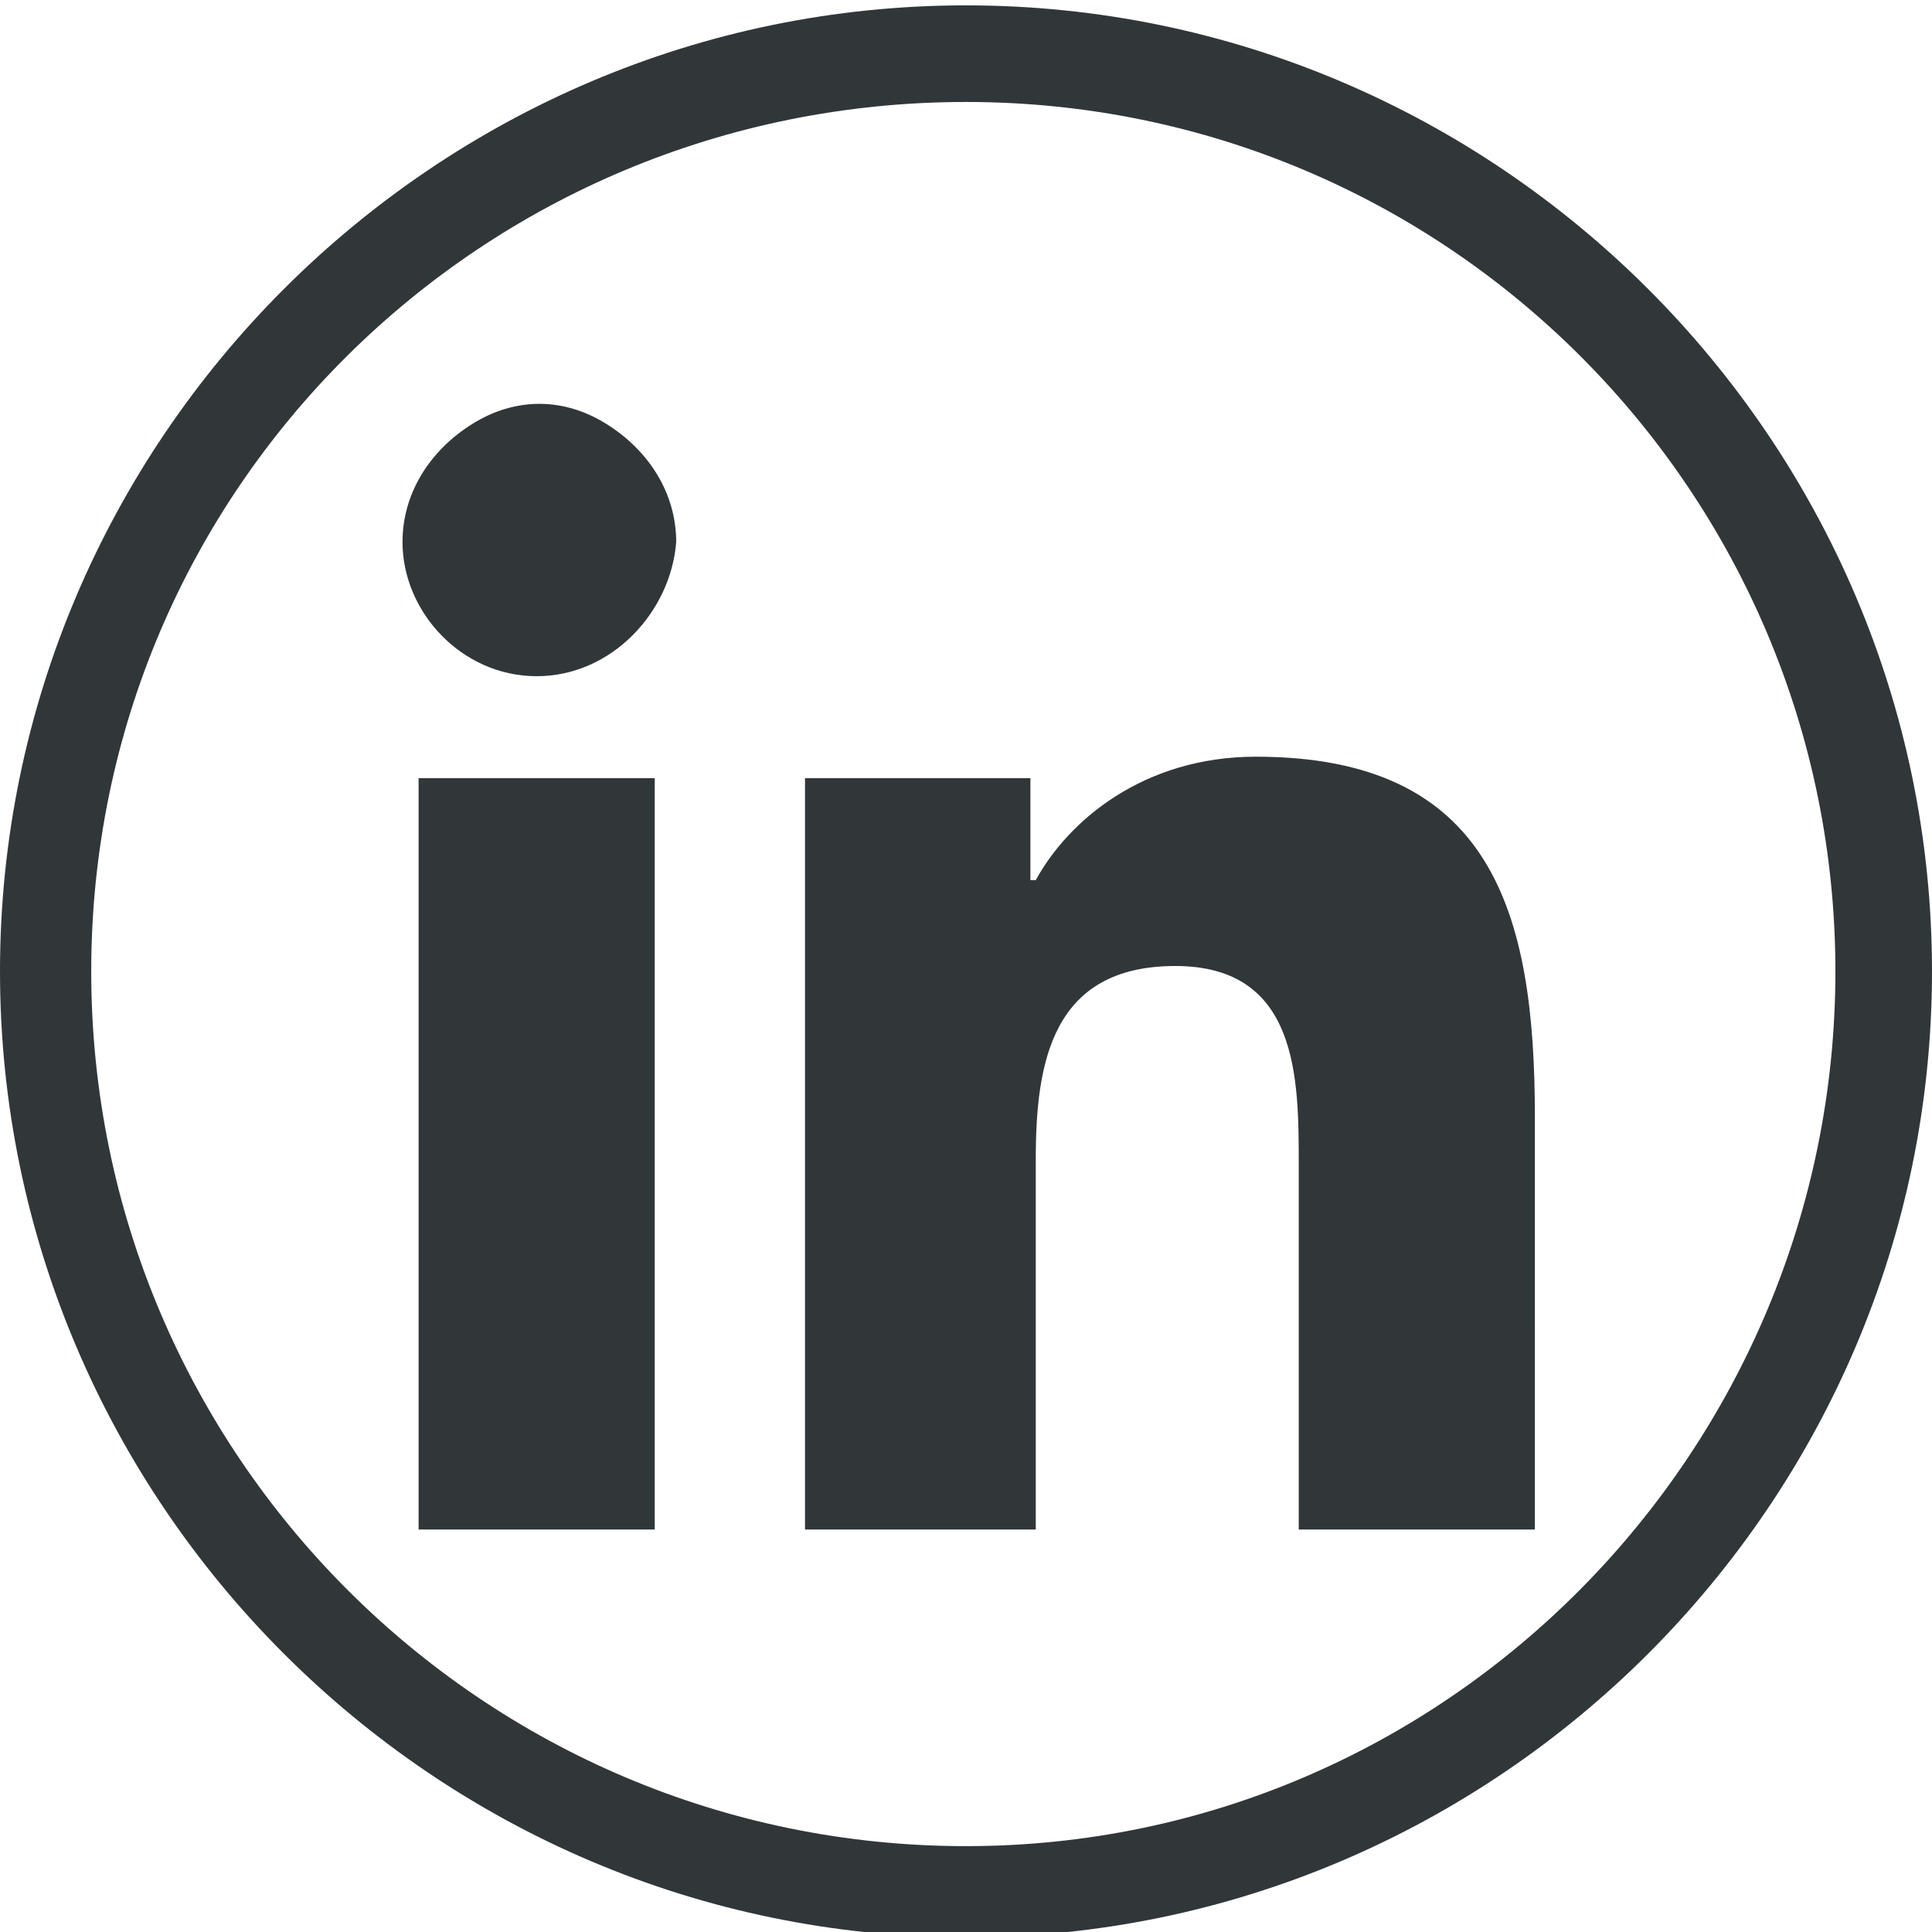 <?xml version="1.0" encoding="utf-8"?>
<!-- Generator: Adobe Illustrator 27.8.1, SVG Export Plug-In . SVG Version: 6.00 Build 0)  -->
<svg version="1.1" id="Layer_1" xmlns="http://www.w3.org/2000/svg" xmlns:xlink="http://www.w3.org/1999/xlink" x="0px" y="0px"
	 viewBox="0 0 36 36" style="enable-background:new 0 0 36 36;" xml:space="preserve">
<style type="text/css">
	.st0{fill:#313639;}
	.st1{fill:#FFFFFF;}
</style>
<path class="st0" d="M12.2,28.5H7.8v-14h4.4V28.5z M10,12.6c-1.4,0-2.5-1.2-2.5-2.5c0-0.9,0.5-1.7,1.3-2.2c0.8-0.5,1.7-0.5,2.5,0
	c0.8,0.5,1.3,1.3,1.3,2.2C12.5,11.4,11.4,12.6,10,12.6z M28.5,28.5L28.5,28.5h-4.3v-6.8c0-1.6,0-3.7-2.3-3.7c-2.3,0-2.6,1.8-2.6,3.6
	v6.9h-4.3v-14h4.2v1.9h0.1c0.6-1.1,2-2.3,4.1-2.3c4.4,0,5.2,2.9,5.2,6.7V28.5z"/>
<g>
	<path class="st0" d="M18,1.9c9,0,16.2,7.3,16.2,16.2S27,34.4,18,34.4S1.7,27.1,1.7,18.1S9,1.9,18,1.9 M18,0.1c-9.9,0-18,8.1-18,18
		c0,9.9,8.1,18,18,18c9.9,0,18-8.1,18-18C36,8.2,27.9,0.1,18,0.1L18,0.1z"/>
</g>
</svg>
